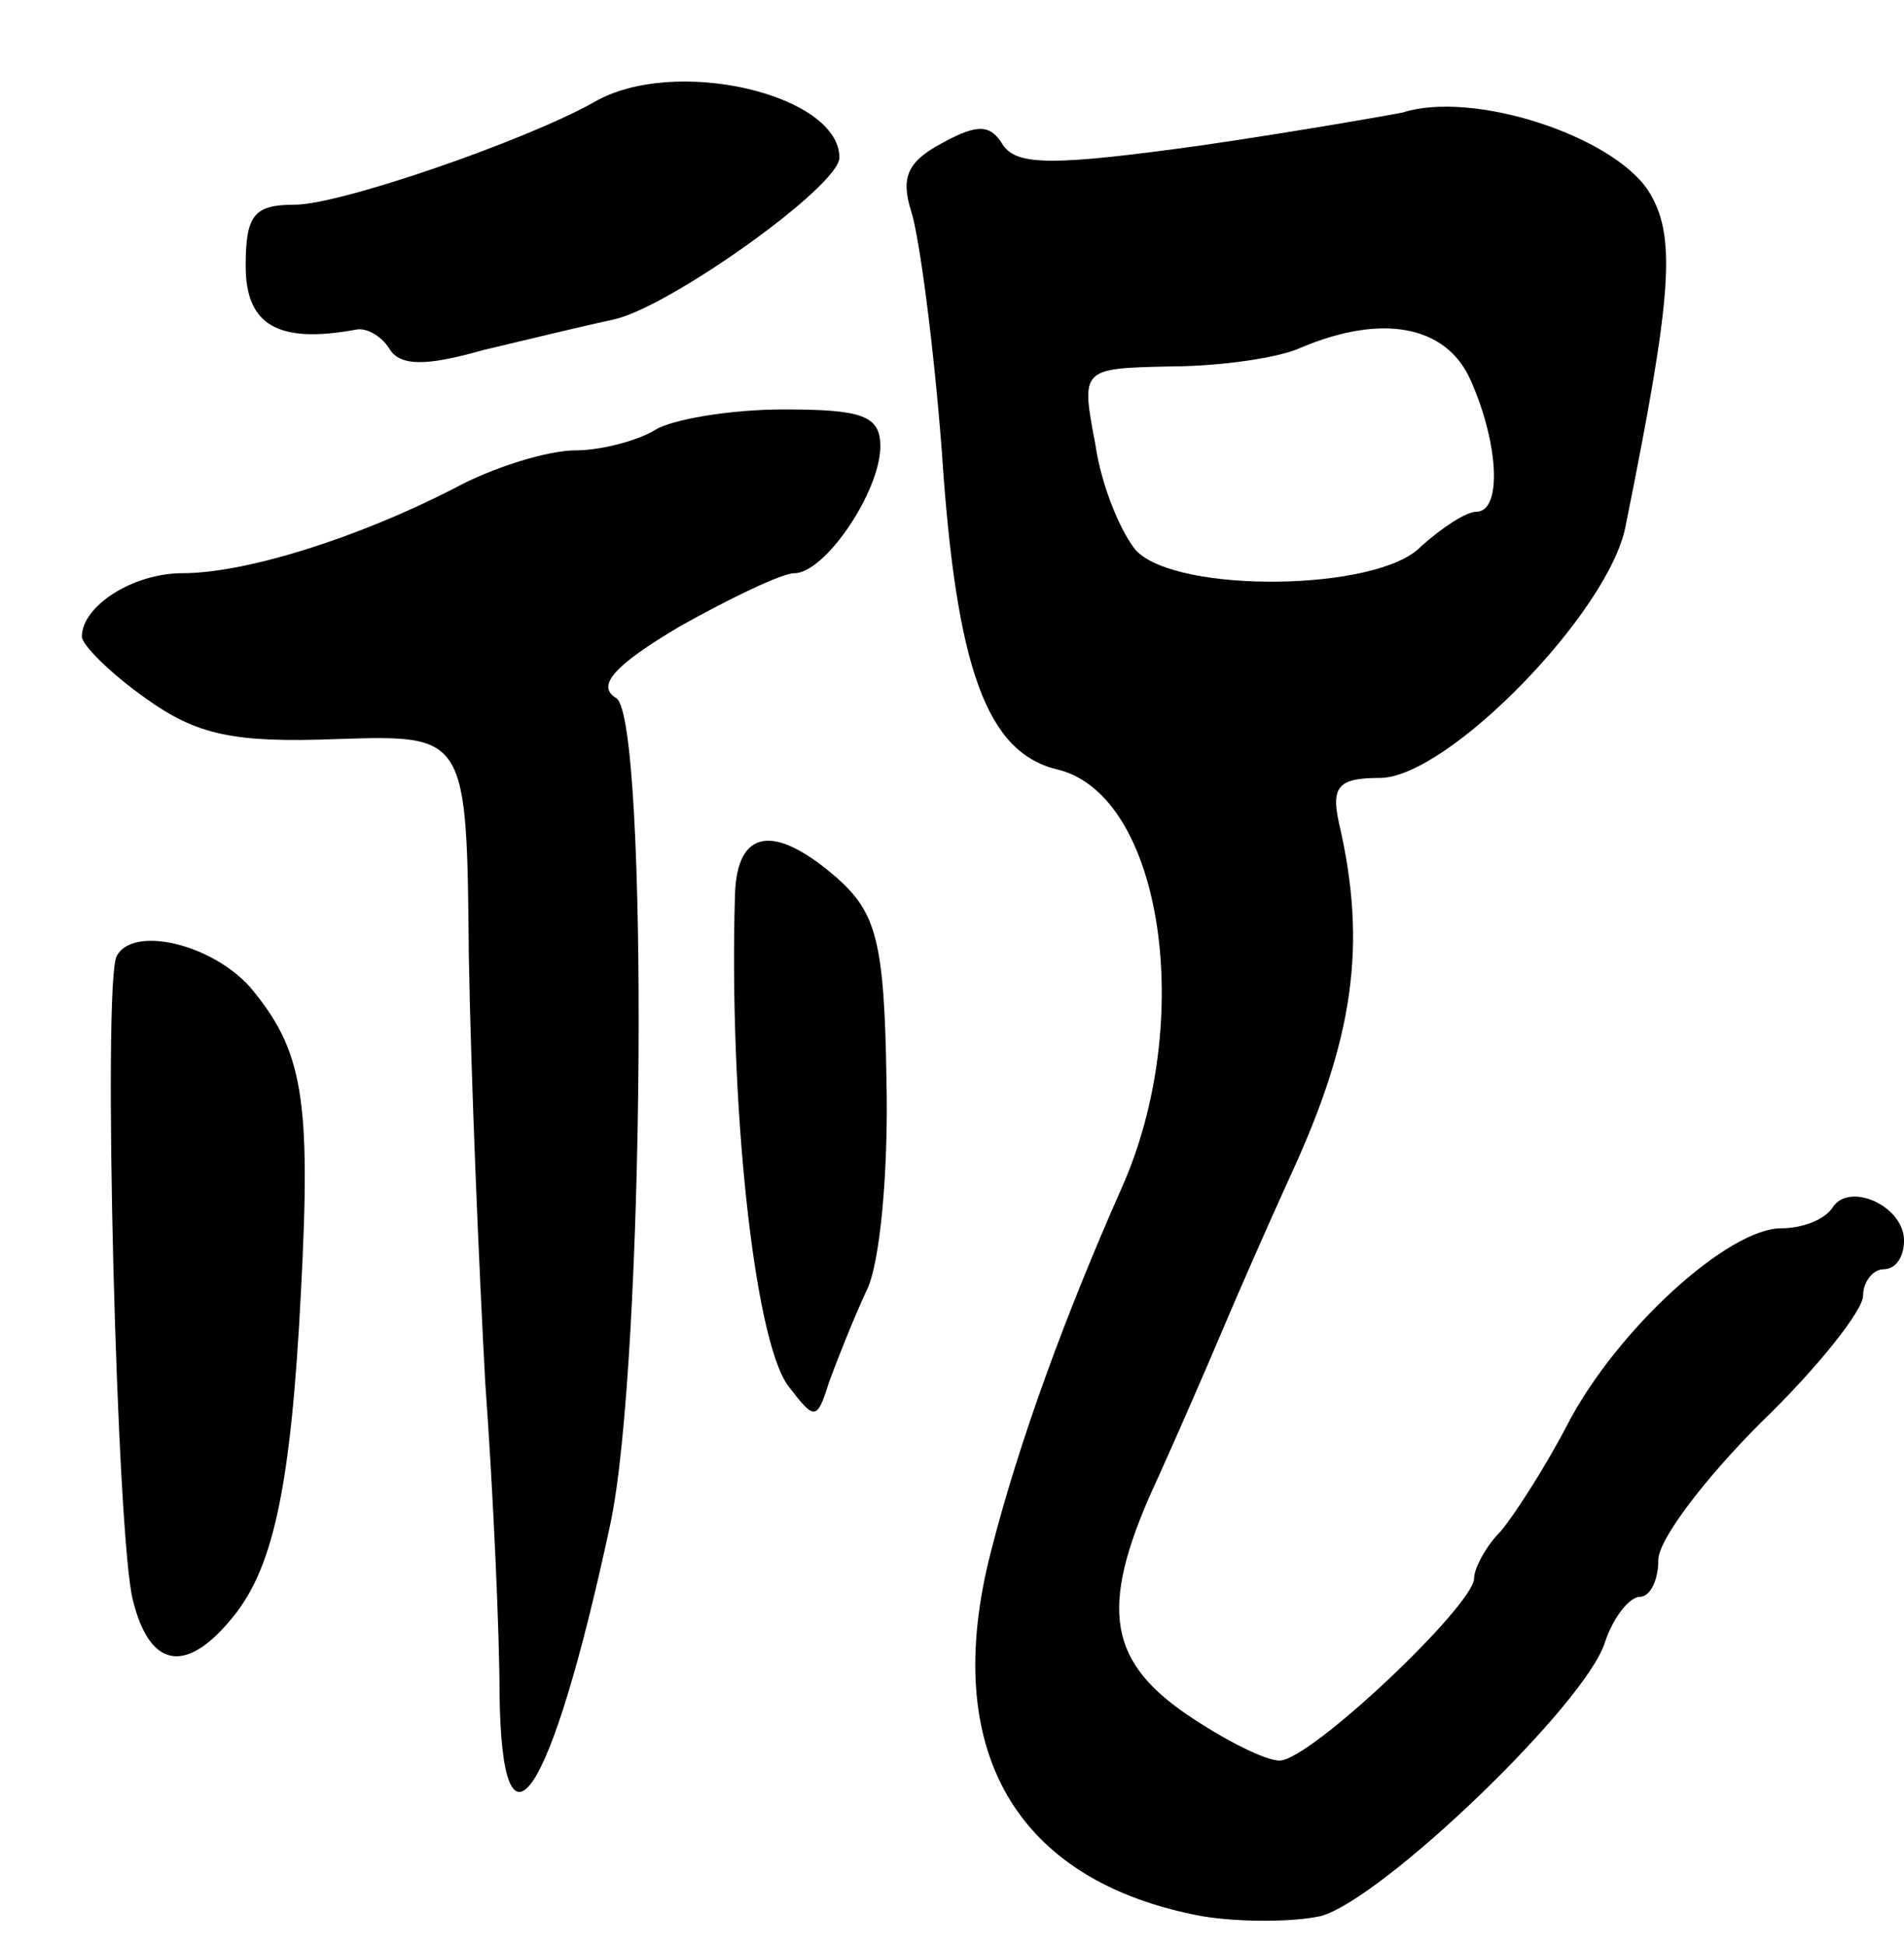 <svg version="1.0" xmlns="http://www.w3.org/2000/svg"
 width="93pt" height="95pt" viewBox="0 0 93 95"
 preserveAspectRatio="xMidYMid meet">
<g transform="translate(0,95) scale(0.1,-0.1)"
fill="#000000" stroke="none">
<path d="M290 900 c-34 -19 -124 -50 -146 -50 -20 0 -24 -5 -24 -30 0 -29 16
-38 54 -31 5 1 12 -3 16 -9 5 -9 18 -9 46 -1 21 5 50 12 64 15 27 6 110 65
110 79 0 31 -81 50 -120 27z"/>
<path d="M685 895 c-5 -1 -50 -9 -98 -16 -72 -10 -90 -10 -97 0 -6 10 -12 11
-30 1 -17 -9 -20 -17 -15 -33 4 -12 11 -65 15 -117 7 -107 22 -148 57 -156 51
-13 67 -123 31 -204 -27 -61 -50 -123 -64 -178 -25 -97 12 -161 103 -178 18
-3 44 -3 58 0 30 8 130 104 139 134 4 12 12 22 17 22 5 0 9 8 9 18 0 10 23 40
50 67 28 27 50 55 50 62 0 7 5 13 10 13 6 0 10 6 10 14 0 17 -27 29 -35 16 -4
-6 -15 -10 -25 -10 -26 0 -81 -50 -105 -97 -11 -21 -26 -44 -32 -51 -7 -7 -13
-18 -13 -23 0 -13 -80 -89 -95 -89 -7 0 -27 10 -46 23 -39 27 -42 54 -13 116
9 20 23 52 31 71 8 19 23 53 33 75 31 67 38 113 24 173 -4 18 0 22 20 22 33 0
112 81 120 123 23 114 25 142 11 164 -18 27 -86 49 -120 38z m33 -130 c14 -31
16 -65 3 -65 -5 0 -17 -8 -27 -17 -21 -22 -119 -23 -139 -2 -7 8 -17 31 -20
52 -7 37 -7 37 36 38 24 0 53 4 64 9 40 17 71 11 83 -15z"/>
<path d="M320 740 c-8 -5 -26 -10 -39 -10 -13 0 -40 -8 -60 -19 -47 -24 -101
-41 -132 -41 -24 0 -49 -16 -49 -31 0 -4 14 -18 31 -30 25 -18 43 -22 94 -20
63 2 63 2 64 -106 1 -59 5 -153 8 -208 4 -55 7 -124 7 -152 1 -88 25 -53 54
82 17 78 19 394 3 404 -10 6 -1 16 31 35 25 14 50 26 56 26 15 0 42 40 42 62
0 15 -9 18 -47 18 -27 0 -55 -5 -63 -10z"/>
<path d="M359 513 c-3 -99 9 -217 26 -240 13 -17 14 -17 20 2 4 11 12 31 18
44 7 13 11 60 10 103 -1 68 -5 82 -24 99 -31 27 -49 24 -50 -8z"/>
<path d="M57 483 c-7 -13 0 -286 8 -315 8 -32 25 -36 47 -10 21 24 30 63 35
161 5 95 1 118 -25 149 -19 21 -57 30 -65 15z"/>
</g>
</svg>
